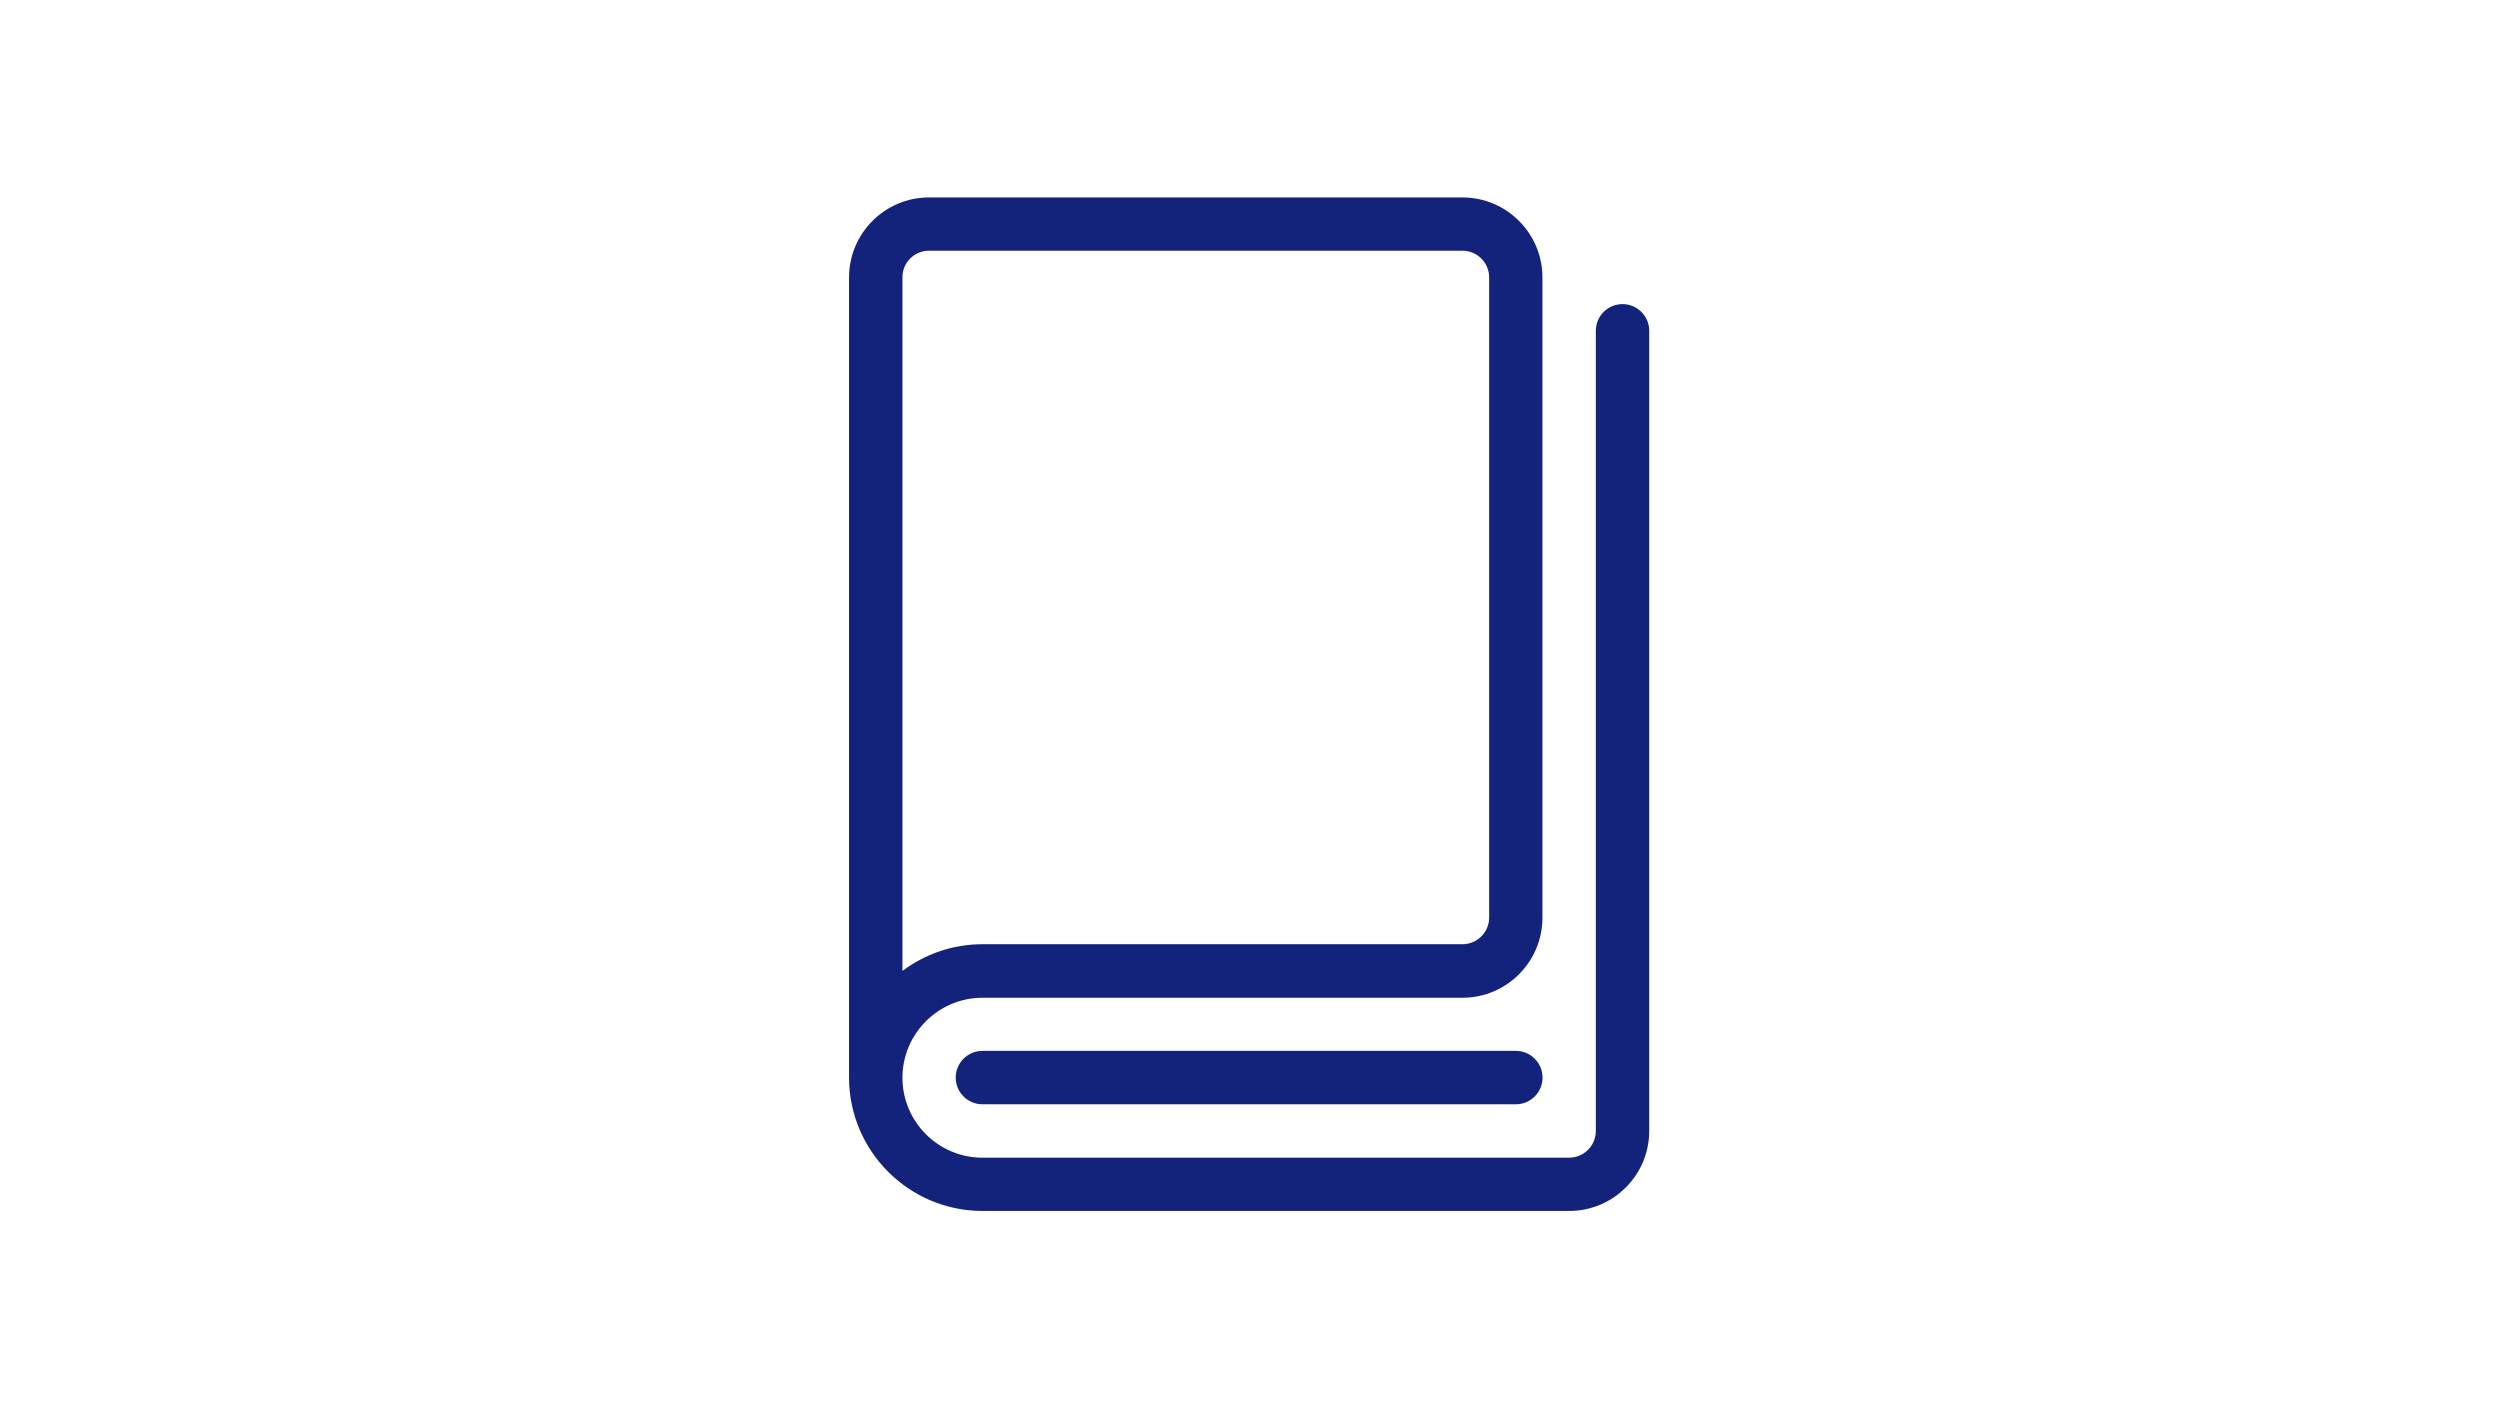 <?xml version="1.0" standalone="no"?><!DOCTYPE svg PUBLIC "-//W3C//DTD SVG 1.1//EN" "http://www.w3.org/Graphics/SVG/1.1/DTD/svg11.dtd"><svg t="1510217775095" class="icon" style="" viewBox="0 0 1820 1024" version="1.1" xmlns="http://www.w3.org/2000/svg" p-id="6254" xmlns:xlink="http://www.w3.org/1999/xlink" width="28.438" height="16"><defs><style type="text/css"></style></defs><path d="M1103.55 803.935H715.188c-10.714 0-19.437-8.723-19.437-19.437s8.723-19.437 19.437-19.437h388.361c10.714 0 19.437 8.723 19.437 19.437s-8.723 19.437-19.437 19.437z m0 0" fill="#13227a" p-id="6255"></path><path d="M1181.203 221.393c-10.714 0-19.437 8.723-19.437 19.437v582.542c0 10.714-8.723 19.437-19.437 19.437H715.188c-32.142 0-58.216-26.169-58.216-58.216s26.169-58.216 58.216-58.216h349.487c32.142 0 58.216-26.169 58.216-58.216V201.956c0-32.142-26.169-58.216-58.216-58.216H676.314c-32.142 0-58.216 26.169-58.216 58.216v582.542c0 53.476 43.615 97.09 97.09 97.09h427.236c32.142 0 58.216-26.169 58.216-58.216V240.83c0-10.714-8.723-19.437-19.437-19.437z m-504.889-38.874h388.361c10.714 0 19.437 8.723 19.437 19.437v466.015c0 10.714-8.723 19.437-19.437 19.437H715.188c-21.807 0-42.003 7.301-58.216 19.437V201.956c-0.095-10.714 8.628-19.437 19.342-19.437z m0 0" fill="#13227a" p-id="6256"></path></svg>